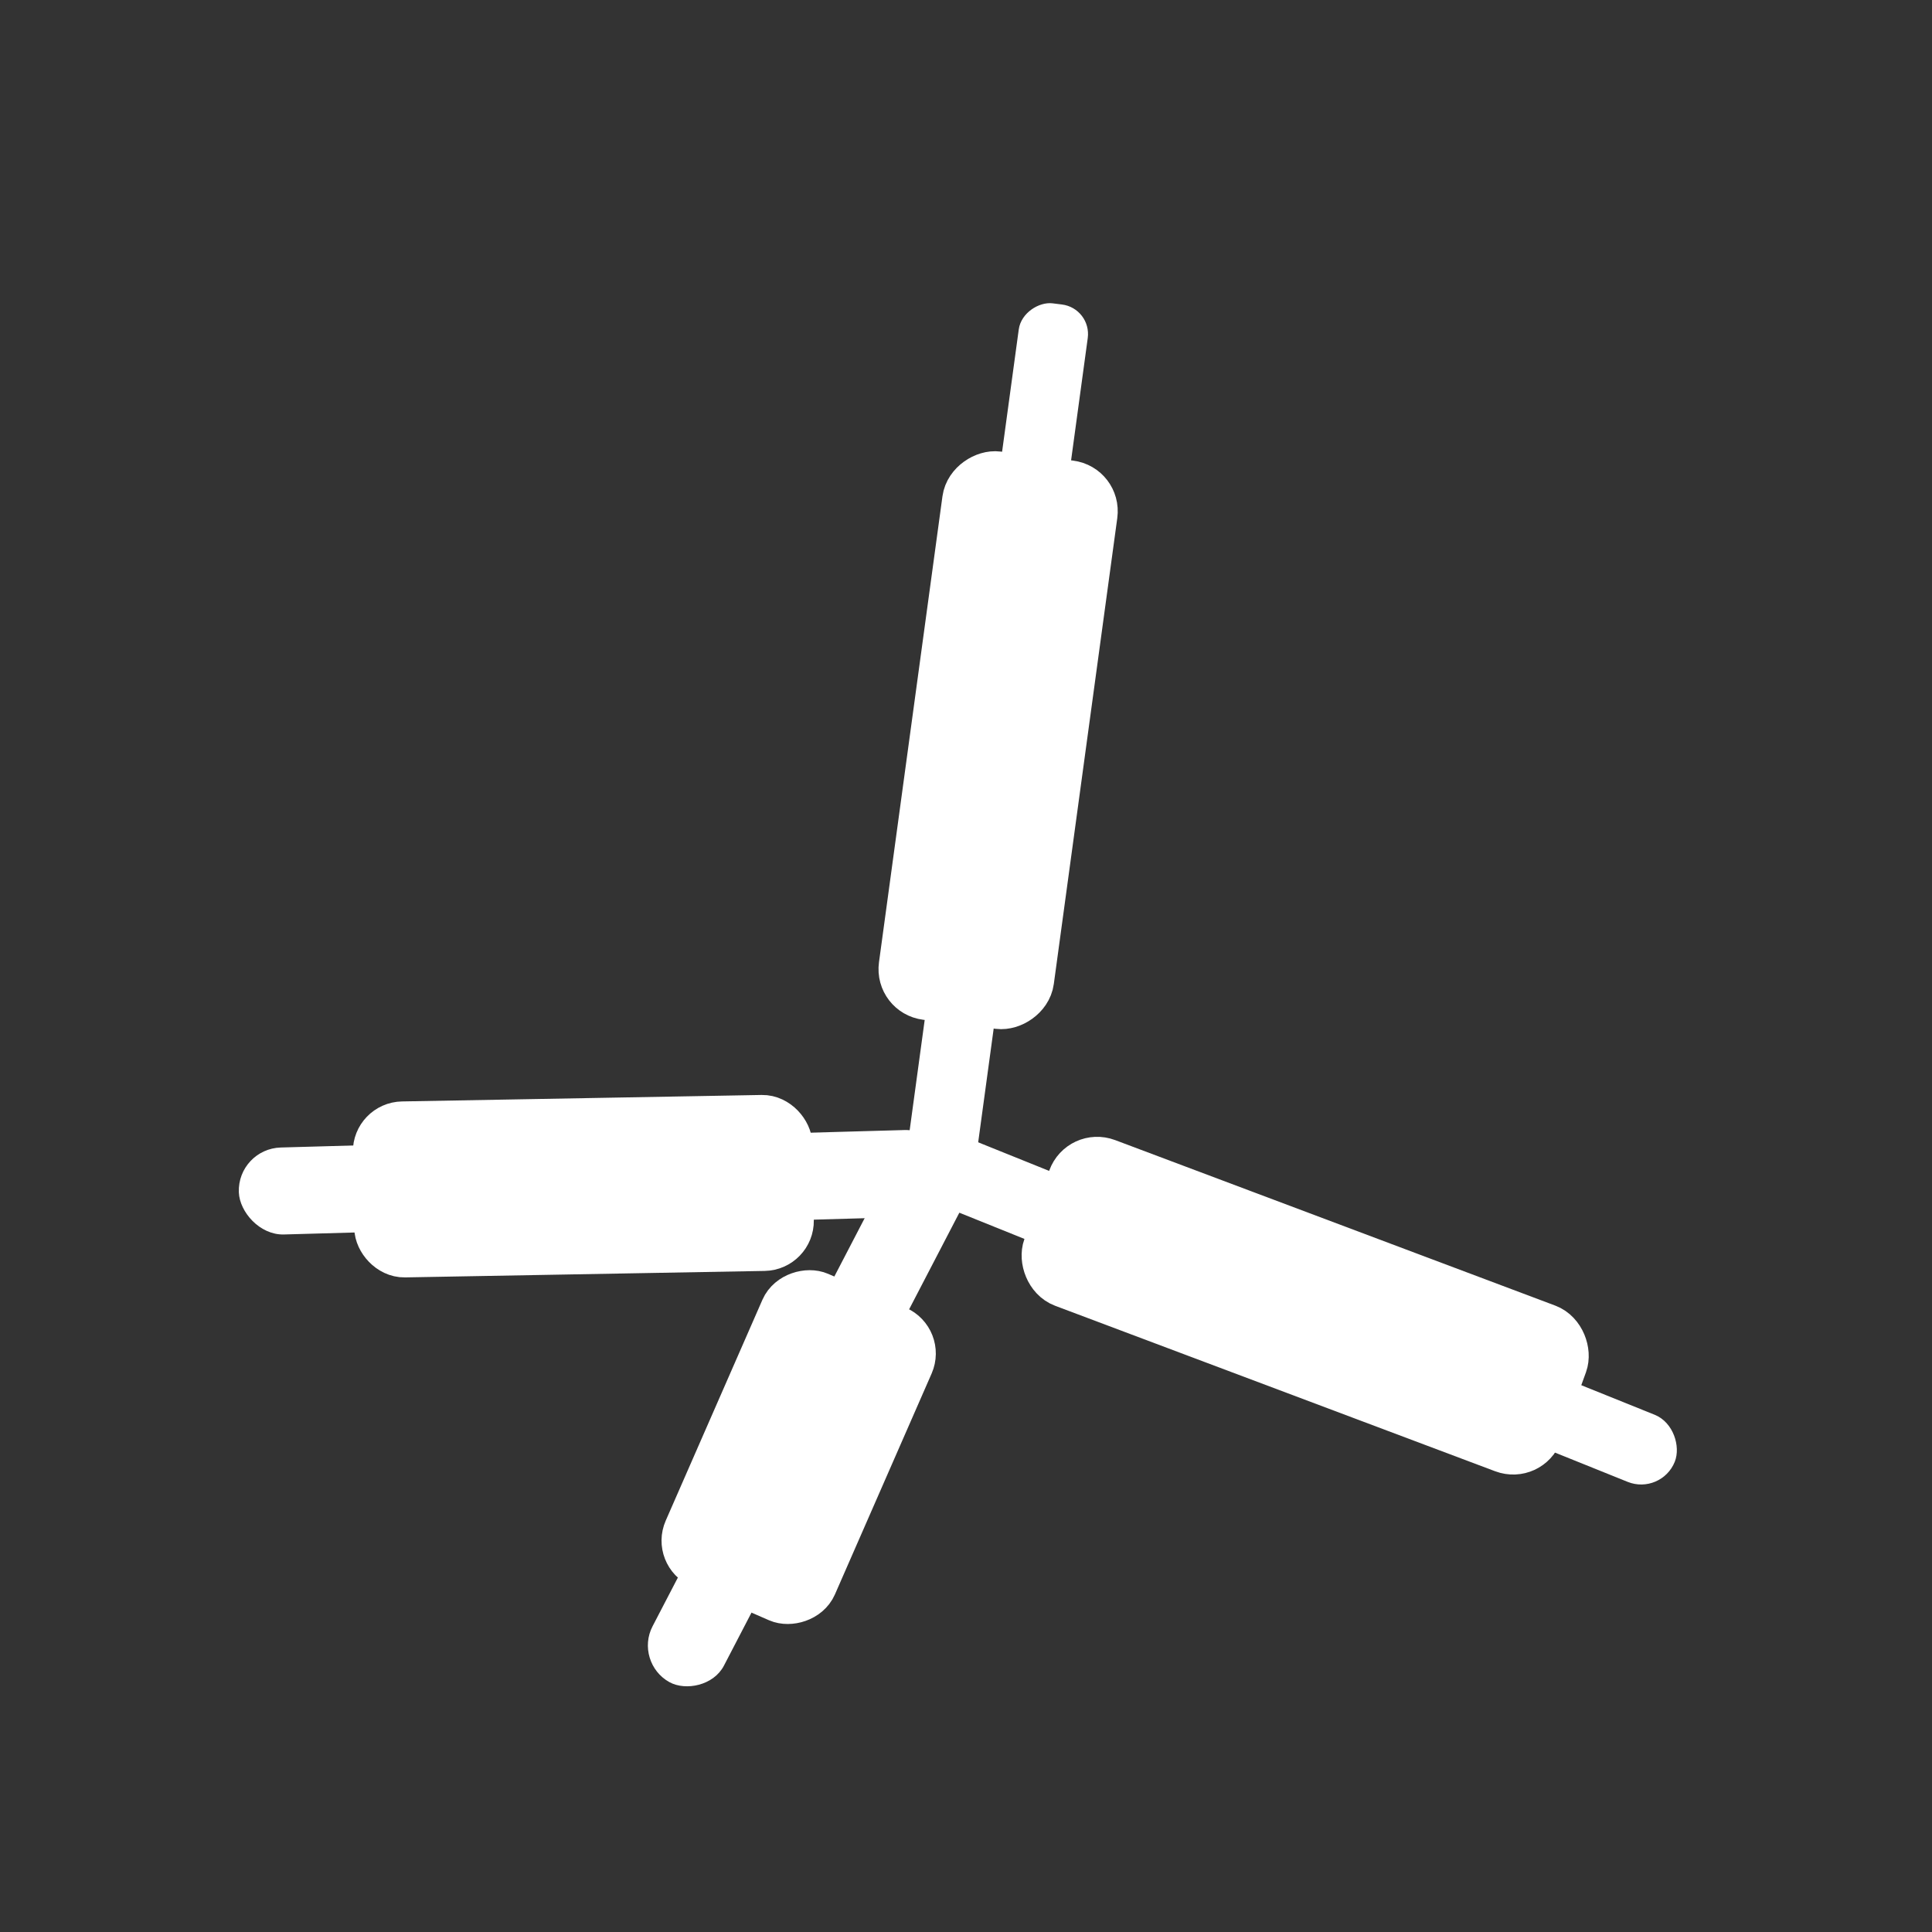 <?xml version="1.0" encoding="UTF-8" standalone="no"?>
<!-- Svg Vector Icons : http://www.onlinewebfonts.com/icon -->

<svg
   version="1.1"
   x="0px"
   y="0px"
   viewBox="0 0 1000 1000"
   enable-background="new 0 0 1000 1000"
   xml:space="preserve"
   id="svg10"
   sodipodi:docname="icon_representation_enhanced_sticks.svg"
   inkscape:version="1.2.2 (732a01da63, 2022-12-09)"
   xmlns:inkscape="http://www.inkscape.org/namespaces/inkscape"
   xmlns:sodipodi="http://sodipodi.sourceforge.net/DTD/sodipodi-0.dtd"
   xmlns="http://www.w3.org/2000/svg"
   xmlns:svg="http://www.w3.org/2000/svg"><rect x="0" y="0" width="1000" height="1000" fill="#333333" stroke="none"/><defs
   id="defs14" /><sodipodi:namedview
   id="namedview12"
   pagecolor="#171717"
   bordercolor="#000000"
   borderopacity="0.25"
   inkscape:showpageshadow="2"
   inkscape:pageopacity="0"
   inkscape:pagecheckerboard="0"
   inkscape:deskcolor="#424242"
   showgrid="false"
   inkscape:zoom="0.829"
   inkscape:cx="475.87455"
   inkscape:cy="441.49578"
   inkscape:window-width="1920"
   inkscape:window-height="1009"
   inkscape:window-x="-8"
   inkscape:window-y="-8"
   inkscape:window-maximized="1"
   inkscape:current-layer="svg10" />
<g
   id="g8" />
<rect
   style="fill:#ffffff;stroke:#ffffff;stroke-width:3.718;stroke-dasharray:none"
   id="rect535"
   width="364.292"
   height="41.34"
   x="103.141"
   y="599.872"
   transform="matrix(1,-0.028,0.036,0.999,0,0)"
   ry="20.67" /><rect
   style="fill:#ffffff;stroke:#ffffff;stroke-width:2.551;stroke-dasharray:none"
   id="rect537"
   width="308.567"
   height="39.646"
   x="-594.892"
   y="689.462"
   transform="matrix(0.461,-0.887,0.876,0.482,0,0)"
   ry="19.823" /><rect
   style="fill:#ffffff;stroke:#ffffff;stroke-width:4.159;stroke-dasharray:none"
   id="rect539"
   width="447.923"
   height="31.838"
   x="-538.206"
   y="547.762"
   transform="matrix(0.135,-0.991,0.992,0.124,0,0)"
   ry="13.518" /><rect
   style="fill:#ffffff;stroke:#ffffff;stroke-width:28.86;stroke-dasharray:none"
   id="rect539-3"
   width="267.914"
   height="62.356"
   x="-450.01"
   y="532.63"
   transform="matrix(0.135,-0.991,0.992,0.124,0,0)"
   ry="12.294" /><rect
   style="fill:#ffffff;stroke:#ffffff;stroke-width:28.86;stroke-dasharray:none"
   id="rect539-3-1"
   width="267.914"
   height="62.356"
   x="731.633"
   y="363.644"
   transform="matrix(0.936,0.352,-0.341,0.94,0,0)"
   ry="12.294" /><rect
   style="fill:#ffffff;stroke:#ffffff;stroke-width:26.173;stroke-dasharray:none"
   id="rect539-3-1-4"
   width="211.696"
   height="64.904"
   x="184.948"
   y="586.748"
   transform="matrix(1,-0.018,0.018,1,0,0)"
   ry="12.796" /><rect
   style="fill:#ffffff;stroke:#ffffff;stroke-width:26.173;stroke-dasharray:none"
   id="rect539-3-1-4-5"
   width="150.427"
   height="69.325"
   x="-596.505"
   y="644.106"
   transform="matrix(0.401,-0.916,0.917,0.4,0,0)"
   ry="12.796" /><rect
   style="fill:#ffffff;stroke:#ffffff;stroke-width:4.283;stroke-dasharray:none"
   id="rect1096"
   width="413.425"
   height="33.158"
   x="671.187"
   y="361.44"
   transform="rotate(21.937)"
   ry="16.579" /></svg>

